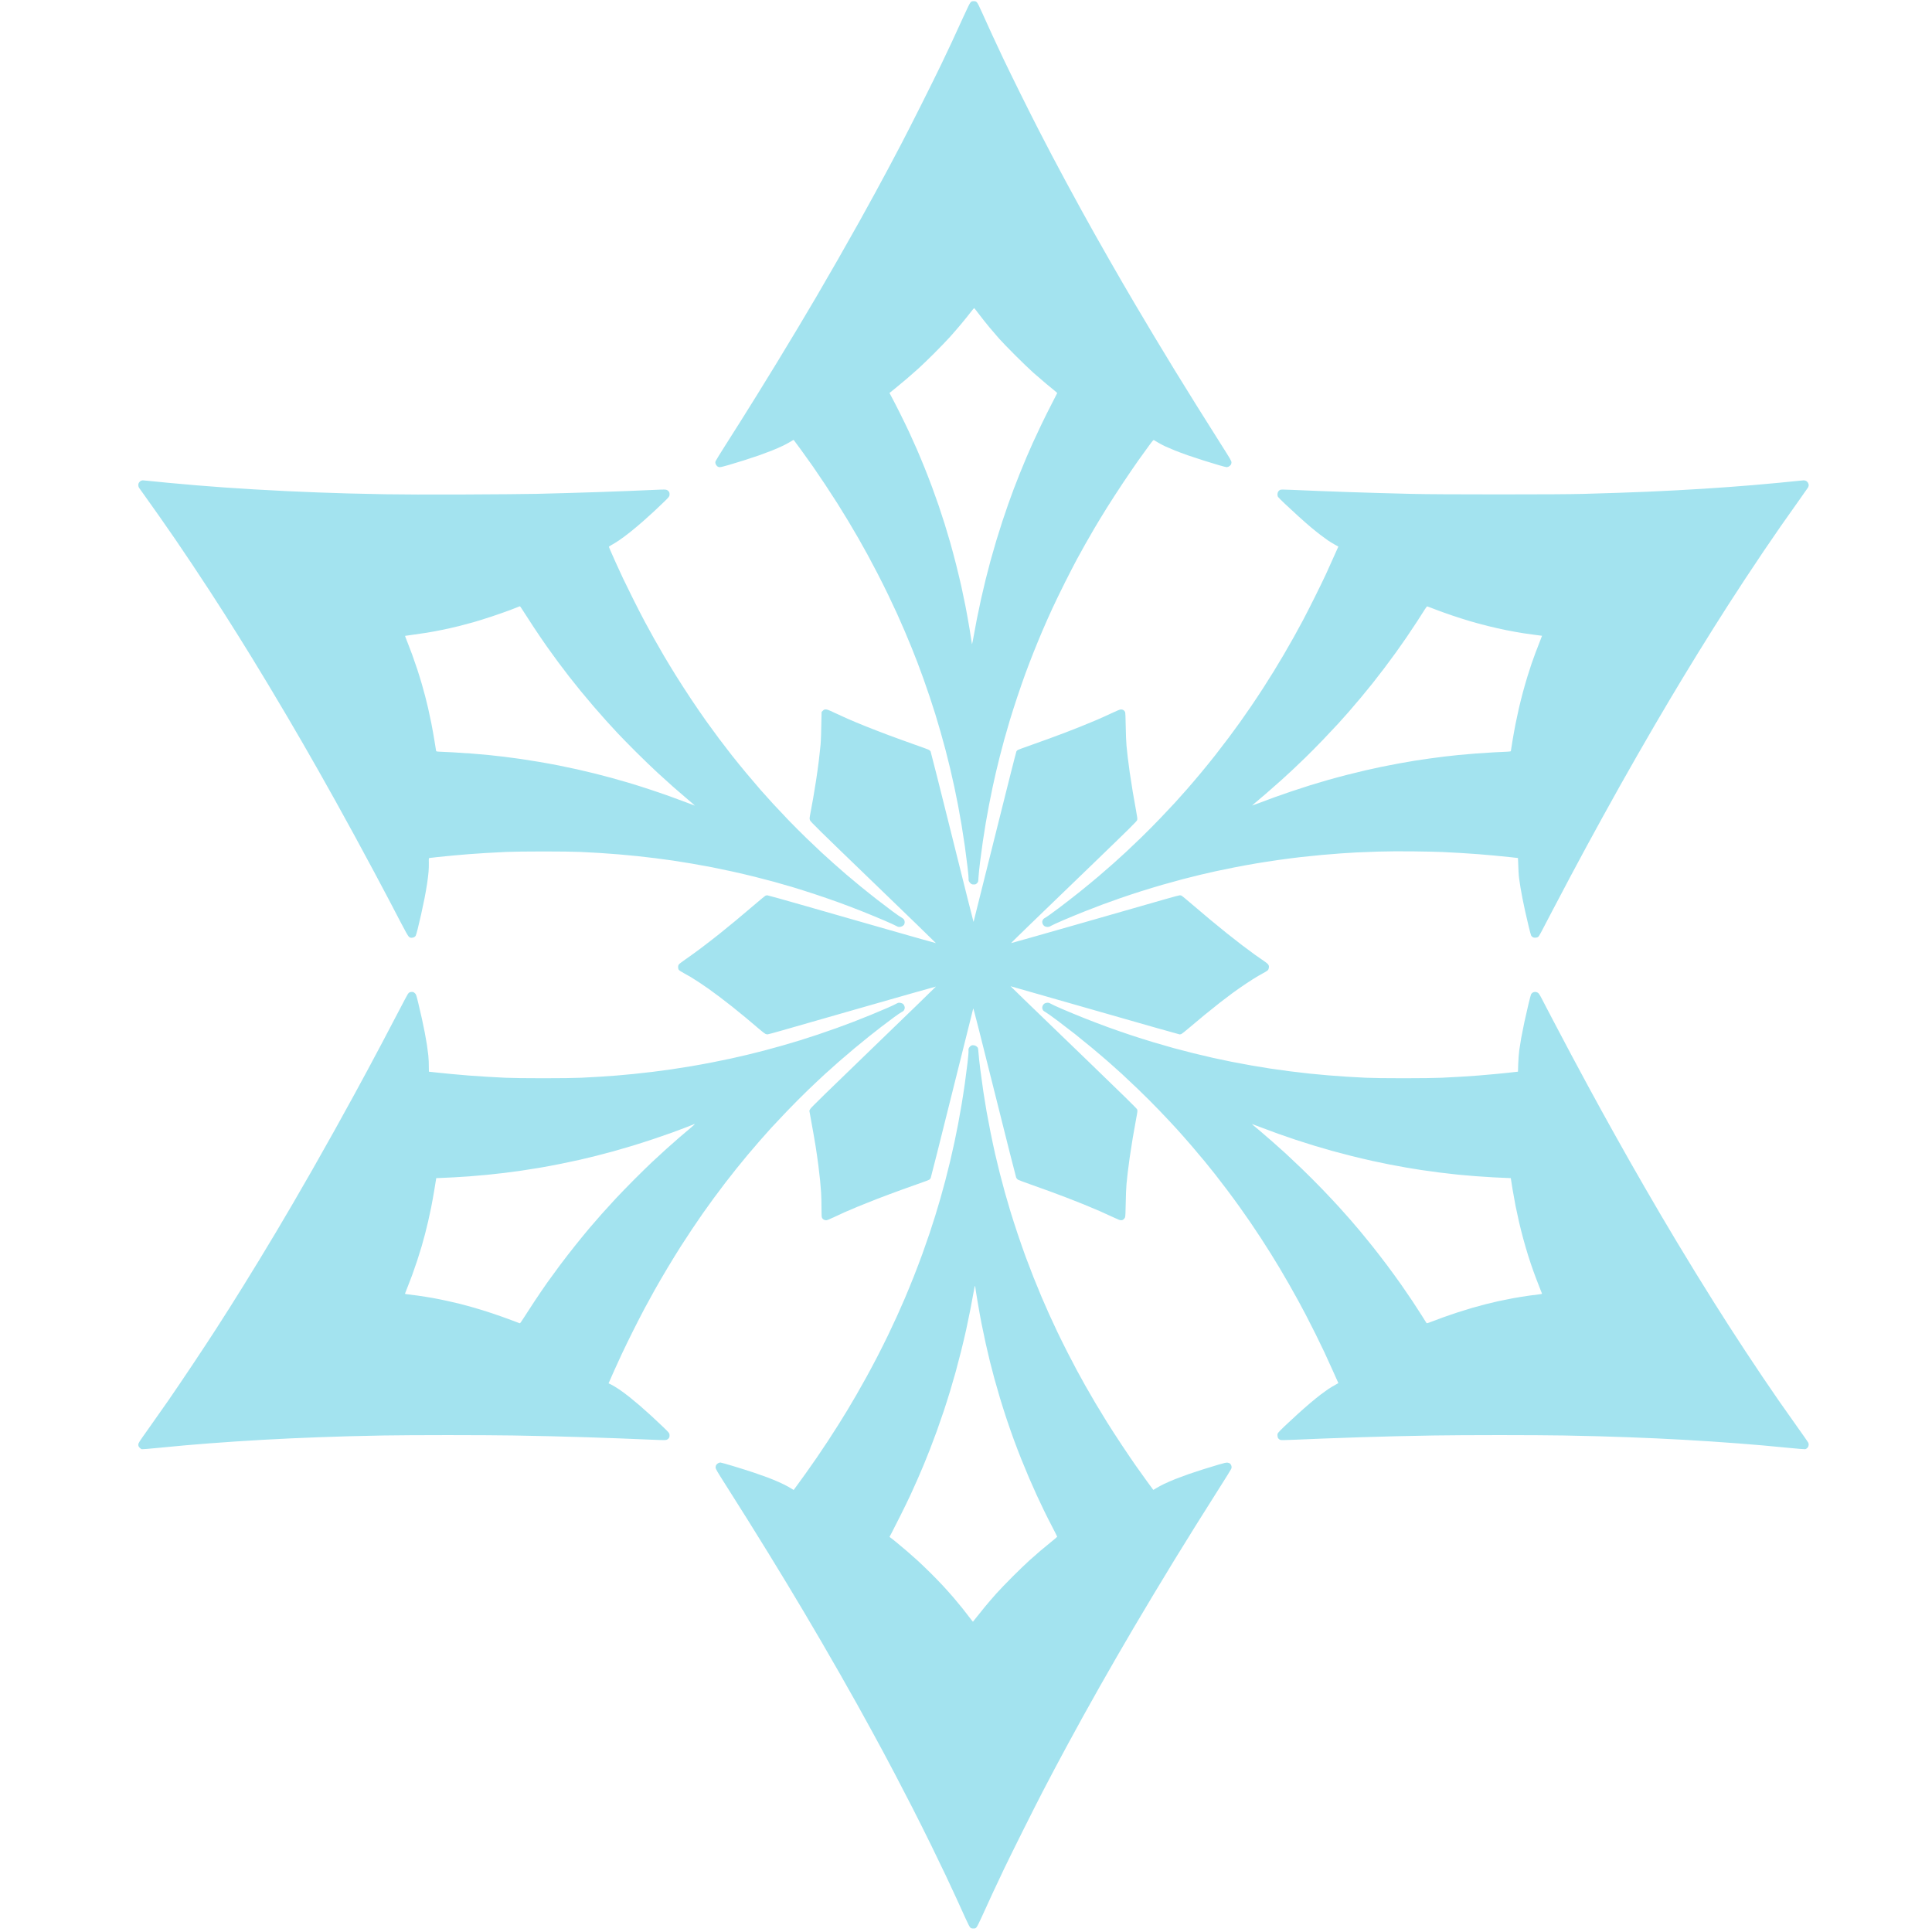 <svg xmlns="http://www.w3.org/2000/svg" viewBox="0 0 5000 5000" width="80" height="80">
	<style>
		
		.cryo { fill: #a3e3ef } 
	</style>
	<path id="Path 0" fill-rule="evenodd" class="cryo" d="M2520.02 3C2524.07 3 2525.55 3.51 2527.94 5.75C2529.95 7.62 2534.22 16 2541.32 32C2547.06 44.93 2558.5 70.13 2566.75 88C2575 105.88 2588.15 134 2595.97 150.5C2603.8 167 2623.57 207.5 2639.9 240.5C2656.24 273.5 2678.31 317.38 2688.95 338C2699.58 358.63 2715.04 388.32 2723.29 404C2731.55 419.68 2747.75 450.05 2759.3 471.5C2770.84 492.95 2788.61 525.58 2798.78 544C2808.95 562.42 2824.47 590.33 2833.26 606C2842.06 621.67 2859.16 651.83 2871.27 673C2883.37 694.17 2898.91 721.17 2905.79 733C2912.67 744.83 2927.29 769.8 2938.29 788.5C2949.29 807.2 2970.98 843.65 2986.49 869.5C3002.01 895.35 3025.86 934.73 3039.5 957C3053.15 979.27 3079.48 1021.8 3098.02 1051.5C3116.57 1081.2 3144.18 1125.08 3159.39 1149C3183.62 1187.14 3187.03 1192.99 3187.05 1196.5C3187.06 1198.98 3186.3 1201.55 3185.03 1203.25C3183.92 1204.76 3181.65 1206.67 3180 1207.5C3178.35 1208.33 3175.88 1209 3174.5 1209C3173.13 1209 3164.24 1206.73 3154.75 1203.94C3145.26 1201.16 3127.38 1195.71 3115 1191.83C3102.63 1187.94 3084.18 1181.85 3074 1178.29C3063.82 1174.73 3048.75 1169.09 3040.5 1165.77C3032.25 1162.45 3021.22 1157.74 3016 1155.31C3010.78 1152.88 3002.68 1148.65 2998 1145.92C2993.32 1143.18 2988.49 1140.28 2987.25 1139.47C2985.05 1138.04 2984.73 1138.37 2973.67 1153.25C2967.43 1161.64 2955.01 1178.85 2946.06 1191.5C2937.11 1204.15 2919.14 1230.47 2906.12 1250C2893.1 1269.53 2874.31 1298.55 2864.36 1314.5C2854.42 1330.45 2840.32 1353.63 2833.04 1366C2825.75 1378.38 2814.72 1397.5 2808.54 1408.5C2802.35 1419.5 2792.64 1437.05 2786.97 1447.5C2781.3 1457.95 2767.6 1484.5 2756.54 1506.5C2745.47 1528.5 2730.41 1559.55 2723.08 1575.5C2715.74 1591.45 2704.44 1616.88 2697.97 1632C2691.49 1647.13 2681.02 1672.55 2674.69 1688.5C2668.36 1704.45 2659.05 1728.75 2654 1742.5C2648.94 1756.25 2639.47 1783.47 2632.95 1803C2626.42 1822.53 2617.51 1850.42 2613.14 1865C2608.78 1879.58 2602.42 1901.63 2599.02 1914C2595.63 1926.38 2590.22 1946.85 2587.01 1959.5C2583.8 1972.15 2579.3 1990.6 2577.03 2000.5C2574.75 2010.4 2570.91 2027.72 2568.5 2039C2566.09 2050.28 2562.07 2070.19 2559.56 2083.25C2557.05 2096.31 2553.22 2117.46 2551.05 2130.25C2548.87 2143.04 2545.48 2164.53 2543.51 2178C2541.54 2191.47 2538.36 2215.1 2536.44 2230.5C2534.52 2245.9 2532.66 2263.9 2532.31 2270.5C2531.69 2282.34 2531.64 2282.54 2528.44 2285.75C2525.63 2288.57 2524.52 2289 2520.1 2289C2515.74 2289 2514.48 2288.53 2511.43 2285.75C2509.47 2283.96 2507.5 2281.15 2507.05 2279.5C2506.6 2277.85 2506.45 2275.38 2506.7 2274C2506.96 2272.63 2505.76 2259.35 2504.04 2244.5C2502.31 2229.65 2499.12 2204.9 2496.93 2189.5C2494.74 2174.1 2490.94 2149.46 2488.48 2134.75C2486.01 2120.04 2481.95 2097.31 2479.45 2084.25C2476.96 2071.19 2472.65 2049.93 2469.88 2037C2467.12 2024.08 2462.19 2002.25 2458.92 1988.5C2455.66 1974.75 2450.26 1953.15 2446.92 1940.5C2443.58 1927.85 2437.7 1906.47 2433.84 1893C2429.99 1879.53 2423.97 1859.28 2420.48 1848C2416.98 1836.72 2410.45 1816.47 2405.95 1803C2401.46 1789.53 2394.06 1768.15 2389.5 1755.5C2384.95 1742.85 2378.2 1724.63 2374.52 1715C2370.83 1705.38 2364.2 1688.5 2359.78 1677.5C2355.35 1666.5 2347.12 1646.7 2341.49 1633.5C2335.85 1620.3 2326.74 1599.6 2321.24 1587.5C2315.75 1575.4 2305.49 1553.58 2298.44 1539C2291.4 1524.42 2279.13 1499.9 2271.18 1484.5C2263.23 1469.1 2251.56 1447.05 2245.24 1435.5C2238.92 1423.95 2228.35 1405.05 2221.75 1393.5C2215.15 1381.95 2203.12 1361.47 2195.02 1348C2186.91 1334.53 2174.31 1314.05 2167 1302.5C2159.7 1290.95 2145.51 1269.13 2135.48 1254C2125.45 1238.88 2111.27 1217.95 2103.98 1207.5C2096.68 1197.05 2082.56 1177.3 2072.61 1163.62C2062.65 1149.94 2054.28 1138.61 2054 1138.45C2053.72 1138.28 2050.35 1140.17 2046.5 1142.64C2042.65 1145.11 2033.65 1149.98 2026.5 1153.46C2019.35 1156.94 2006.08 1162.72 1997 1166.3C1987.92 1169.89 1972.85 1175.5 1963.5 1178.78C1954.15 1182.06 1937.05 1187.7 1925.5 1191.32C1913.95 1194.94 1896.06 1200.4 1885.75 1203.45C1875.44 1206.5 1865.2 1209 1863 1209C1860.2 1209 1858.1 1208.25 1856 1206.5C1854.35 1205.13 1852.51 1202.31 1851.9 1200.25C1851.04 1197.31 1851.11 1195.74 1852.22 1193C1853 1191.08 1864.23 1172.85 1877.18 1152.5C1890.13 1132.15 1908.5 1103.13 1918.01 1088C1927.53 1072.88 1945.65 1043.85 1958.3 1023.5C1970.94 1003.15 1994.2 965.35 2009.98 939.5C2025.76 913.65 2050.38 872.92 2064.68 849C2078.98 825.08 2100.73 788.4 2113 767.5C2125.27 746.6 2150.25 703.4 2168.5 671.5C2186.76 639.6 2211.83 595.27 2224.21 573C2236.6 550.73 2254.82 517.65 2264.71 499.5C2274.59 481.35 2290.12 452.55 2299.21 435.5C2308.3 418.45 2323.52 389.65 2333.04 371.5C2342.55 353.35 2365.93 307.45 2384.99 269.5C2404.04 231.55 2426.54 186.1 2434.98 168.5C2443.41 150.9 2455.7 125.03 2462.27 111C2468.85 96.97 2482.08 68.18 2491.67 47C2504.07 19.62 2509.97 7.71 2512.07 5.75C2514.48 3.51 2515.97 3 2520.02 3ZM2487.94 838C2479.9 847.63 2466.86 862.7 2458.96 871.5C2451.06 880.3 2432.65 899.43 2418.05 914.01C2403.45 928.59 2384.97 946.41 2377 953.6C2369.03 960.79 2355.53 972.66 2347 979.96C2338.47 987.27 2324.86 998.59 2316.75 1005.12L2302 1017C2310.58 1032.89 2319.64 1050.55 2327.66 1066.5C2335.69 1082.45 2346.96 1105.63 2352.72 1118C2358.48 1130.38 2367.59 1150.63 2372.97 1163C2378.35 1175.38 2387.36 1196.97 2392.99 1211C2398.63 1225.03 2407.41 1247.75 2412.51 1261.5C2417.61 1275.25 2425.24 1296.63 2429.45 1309C2433.67 1321.38 2440.5 1342.3 2444.63 1355.5C2448.76 1368.7 2455.3 1390.53 2459.15 1404C2463 1417.47 2469.9 1443.35 2474.5 1461.5C2479.09 1479.65 2485.33 1505.75 2488.36 1519.5C2491.39 1533.25 2496.13 1555.97 2498.88 1570C2501.63 1584.03 2506.39 1610.58 2509.45 1629C2512.51 1647.42 2515.04 1663.63 2515.07 1665C2515.13 1667.3 2515.21 1667.34 2516.01 1665.5C2516.5 1664.4 2518.29 1655.4 2520 1645.5C2521.71 1635.6 2525.36 1616.03 2528.12 1602C2530.88 1587.97 2535.84 1564.35 2539.16 1549.5C2542.47 1534.65 2547.81 1511.92 2551.02 1499C2554.23 1486.08 2559.85 1464.47 2563.51 1451C2567.17 1437.53 2573.75 1414.58 2578.14 1400C2582.52 1385.42 2589.75 1362.47 2594.19 1349C2598.63 1335.53 2605.53 1315.28 2609.53 1304C2613.54 1292.72 2619.59 1276.08 2622.99 1267C2626.38 1257.92 2633.58 1239.47 2638.98 1226C2644.38 1212.53 2652.26 1193.4 2656.49 1183.5C2660.72 1173.6 2668.03 1156.95 2672.74 1146.5C2677.44 1136.05 2687.54 1114.45 2695.18 1098.5C2702.81 1082.55 2715.12 1057.91 2722.53 1043.75C2729.94 1029.59 2736.02 1017.66 2736.04 1017.25C2736.06 1016.84 2733.25 1014.25 2729.8 1011.5C2726.34 1008.75 2716.32 1000.49 2707.51 993.15C2698.7 985.81 2684.07 973.24 2675 965.21C2665.93 957.18 2644.74 936.87 2627.93 920.06C2611.11 903.25 2592.16 883.65 2585.82 876.5C2579.48 869.35 2568.1 856.08 2560.53 847C2552.96 837.92 2541.16 823.08 2534.31 814C2527.45 804.92 2521.54 797.39 2521.16 797.26C2520.78 797.12 2516.44 802.3 2511.51 808.76C2506.59 815.22 2495.98 828.38 2487.94 838ZM369.5 1243.07C370.6 1243.04 377.35 1243.67 384.5 1244.47C391.65 1245.26 414.15 1247.5 434.5 1249.43C454.85 1251.37 487.93 1254.31 508 1255.97C528.08 1257.62 560.25 1260.09 579.5 1261.46C598.75 1262.83 633.63 1265.08 657 1266.47C680.38 1267.86 718.17 1269.89 741 1270.98C763.83 1272.07 800.95 1273.64 823.5 1274.47C846.05 1275.3 880.02 1276.42 899 1276.97C917.98 1277.51 961.85 1278.48 996.5 1279.11C1037.04 1279.84 1110.83 1280.05 1203.5 1279.68C1282.7 1279.37 1365.95 1278.65 1388.5 1278.08C1411.05 1277.51 1446.6 1276.57 1467.5 1276C1488.4 1275.42 1525.3 1274.28 1549.5 1273.46C1573.7 1272.64 1609.47 1271.32 1629 1270.52C1648.53 1269.72 1677.61 1268.49 1693.63 1267.78C1720.87 1266.58 1722.99 1266.61 1726.38 1268.25C1728.43 1269.24 1730.7 1271.41 1731.63 1273.25C1732.73 1275.47 1733.08 1277.93 1732.72 1281C1732.21 1285.23 1731.37 1286.29 1718.84 1298.5C1711.5 1305.66 1699.42 1317.13 1691.99 1324C1684.55 1330.88 1671.5 1342.63 1662.99 1350.12C1654.47 1357.61 1640.08 1369.68 1631 1376.94C1621.92 1384.21 1608.88 1393.9 1602 1398.49C1595.13 1403.08 1586.35 1408.49 1582.5 1410.52C1578.65 1412.55 1575.65 1414.73 1575.82 1415.36C1576 1415.99 1578.19 1421.22 1580.69 1427C1583.19 1432.78 1589.4 1446.72 1594.5 1458C1599.6 1469.28 1607.69 1486.83 1612.48 1497C1617.27 1507.17 1629.18 1531.47 1638.96 1551C1648.73 1570.53 1662.02 1596.4 1668.5 1608.5C1674.98 1620.6 1685.69 1640.17 1692.31 1652C1698.92 1663.83 1710.4 1683.85 1717.82 1696.5C1725.24 1709.15 1739.43 1732.55 1749.35 1748.5C1759.28 1764.45 1777.16 1792.13 1789.08 1810C1801.01 1827.88 1818.31 1853.08 1827.53 1866C1836.76 1878.92 1851.54 1899.17 1860.39 1911C1869.24 1922.83 1884.08 1942.17 1893.38 1954C1902.68 1965.83 1920.06 1987.2 1931.99 2001.5C1943.92 2015.8 1960.39 2035.14 1968.59 2044.47C1976.79 2053.81 1991.15 2069.78 2000.5 2079.97C2009.85 2090.15 2027.66 2109.06 2040.09 2121.99C2052.51 2134.92 2073.66 2156.12 2087.09 2169.09C2100.51 2182.07 2118.03 2198.72 2126.02 2206.09C2134 2213.47 2148.4 2226.5 2158.02 2235.05C2167.63 2243.6 2181.8 2256.01 2189.5 2262.63C2197.2 2269.25 2213.63 2282.97 2226 2293.11C2238.38 2303.25 2258.4 2319.23 2270.5 2328.62C2282.6 2338.01 2300.49 2351.61 2310.25 2358.84C2320.01 2366.08 2330.14 2373.06 2332.75 2374.36C2335.36 2375.66 2338.37 2378.03 2339.42 2379.61C2340.52 2381.26 2341.35 2384.22 2341.35 2386.5C2341.35 2388.7 2340.64 2391.63 2339.77 2393C2338.91 2394.38 2336.58 2396.29 2334.6 2397.25C2332.62 2398.21 2329.31 2399 2327.25 2399C2324.93 2399.01 2322.17 2398.1 2320 2396.61C2318.07 2395.29 2303.68 2388.71 2288 2381.98C2272.32 2375.25 2245.55 2364.22 2228.5 2357.46C2211.45 2350.7 2184.45 2340.46 2168.5 2334.7C2152.55 2328.94 2125.1 2319.48 2107.5 2313.68C2089.9 2307.88 2064.25 2299.77 2050.5 2295.66C2036.75 2291.56 2015.6 2285.48 2003.5 2282.16C1991.4 2278.84 1968.9 2272.98 1953.5 2269.13C1938.1 2265.28 1912.22 2259.2 1896 2255.62C1879.78 2252.04 1855.92 2247.04 1843 2244.52C1830.08 2241.99 1806.45 2237.71 1790.5 2235C1774.55 2232.28 1752.28 2228.72 1741 2227.07C1729.72 2225.43 1709.7 2222.72 1696.5 2221.06C1683.3 2219.4 1661.92 2216.93 1649 2215.57C1636.08 2214.2 1614.47 2212.17 1601 2211.06C1587.53 2209.94 1565.92 2208.36 1553 2207.54C1540.08 2206.73 1517.35 2205.5 1502.5 2204.8C1486.47 2204.05 1447.27 2203.54 1406 2203.54C1365.59 2203.55 1325.2 2204.07 1309.5 2204.8C1294.65 2205.49 1271.25 2206.73 1257.5 2207.56C1243.75 2208.39 1223.95 2209.74 1213.5 2210.55C1203.05 2211.37 1184.83 2212.93 1173 2214.02C1161.17 2215.11 1142.95 2216.92 1132.5 2218.03C1122.05 2219.15 1112.6 2220.25 1111.5 2220.48C1109.61 2220.88 1109.52 2221.58 1109.83 2232.7C1110.02 2239.19 1109.66 2250.13 1109.03 2257C1108.41 2263.88 1106.76 2277.15 1105.38 2286.5C1103.99 2295.85 1101.06 2312.72 1098.85 2324C1096.65 2335.28 1092.6 2354.4 1089.87 2366.5C1087.13 2378.6 1083.12 2395.59 1080.95 2404.25C1078.78 2412.91 1076.44 2420.88 1075.75 2421.95C1075.06 2423.03 1073.26 2424.61 1071.75 2425.45C1070.24 2426.3 1067.2 2427 1065 2427C1061.83 2427 1060.31 2426.32 1057.7 2423.75C1055.64 2421.73 1048.22 2408.59 1038.06 2389C1029.08 2371.68 1014.97 2344.68 1006.71 2329C998.46 2313.32 981.14 2280.7 968.23 2256.5C955.32 2232.3 932.37 2189.78 917.23 2162C902.09 2134.22 879.81 2093.72 867.71 2072C855.62 2050.28 836.03 2015.4 824.19 1994.5C812.34 1973.6 794.47 1942.33 784.46 1925C774.46 1907.67 756.24 1876.4 743.97 1855.5C731.71 1834.6 709.9 1797.92 695.52 1774C681.13 1750.08 661.48 1717.67 651.84 1702C642.21 1686.33 626.44 1660.9 616.81 1645.5C607.18 1630.1 591.28 1604.9 581.48 1589.5C571.68 1574.1 554.44 1547.33 543.17 1530C531.9 1512.67 511.43 1481.63 497.67 1461C483.92 1440.38 464.34 1411.35 454.17 1396.5C444 1381.65 425.09 1354.42 412.16 1336C399.22 1317.58 382.78 1294.4 375.63 1284.5C368.47 1274.6 361.56 1264.92 360.28 1263C358.72 1260.67 357.95 1258.08 357.97 1255.25C357.99 1252.23 358.73 1250.11 360.52 1247.91C361.9 1246.2 364.04 1244.43 365.27 1243.97C366.5 1243.51 368.4 1243.1 369.5 1243.07ZM1321 1578.51C1309.72 1582.76 1287.9 1590.43 1272.5 1595.54C1257.1 1600.65 1235.72 1607.32 1225 1610.37C1214.28 1613.41 1197.17 1617.96 1187 1620.48C1176.83 1623 1159.05 1627.04 1147.5 1629.47C1135.95 1631.9 1116.83 1635.47 1105 1637.4C1093.17 1639.33 1075.63 1641.89 1066 1643.1C1056.38 1644.31 1048.39 1645.45 1048.25 1645.65C1048.11 1645.84 1050.76 1652.86 1054.12 1661.25C1057.49 1669.64 1063.06 1684.15 1066.49 1693.5C1069.93 1702.85 1075.92 1720.17 1079.81 1732C1083.69 1743.83 1089.11 1761.38 1091.86 1771C1094.6 1780.63 1098.44 1794.58 1100.39 1802C1102.34 1809.42 1105.71 1823.15 1107.89 1832.5C1110.07 1841.85 1113.87 1859.63 1116.34 1872C1118.8 1884.38 1122.46 1904.85 1124.47 1917.5C1126.48 1930.15 1128.32 1941.51 1128.56 1942.75C1128.98 1944.89 1129.56 1945.02 1140.25 1945.49C1146.44 1945.76 1160.95 1946.46 1172.5 1947.04C1184.05 1947.62 1205.2 1948.99 1219.5 1950.08C1233.8 1951.18 1254.28 1952.96 1265 1954.05C1275.72 1955.13 1293.95 1957.17 1305.5 1958.58C1317.05 1959.98 1335.72 1962.47 1347 1964.1C1358.28 1965.74 1379.65 1969.12 1394.5 1971.62C1409.35 1974.12 1432.75 1978.39 1446.5 1981.12C1460.25 1983.85 1481.63 1988.36 1494 1991.14C1506.38 1993.92 1526.4 1998.65 1538.5 2001.65C1550.6 2004.65 1570.17 2009.76 1582 2013C1593.83 2016.24 1613.63 2021.89 1626 2025.54C1638.38 2029.19 1662.22 2036.69 1679 2042.21C1695.78 2047.72 1720.08 2056.04 1733 2060.68C1745.92 2065.32 1765.84 2072.69 1777.25 2077.06C1788.66 2081.43 1798.22 2085 1798.5 2085C1798.78 2085 1790.34 2077.69 1779.75 2068.76C1769.16 2059.83 1752.4 2045.37 1742.5 2036.63C1732.6 2027.89 1713.94 2011.01 1701.02 1999.12C1688.11 1987.23 1663.33 1963.33 1645.95 1946C1628.58 1928.67 1607.42 1907.07 1598.93 1897.99C1590.44 1888.92 1576.79 1874.07 1568.59 1864.99C1560.39 1855.92 1545.54 1839.02 1535.59 1827.44C1525.64 1815.85 1510.73 1798.08 1502.45 1787.94C1494.17 1777.8 1481.07 1761.4 1473.34 1751.5C1465.62 1741.6 1452.78 1724.72 1444.81 1714C1436.85 1703.28 1423.65 1685.05 1415.47 1673.5C1407.3 1661.95 1391.55 1638.78 1380.47 1622C1369.4 1605.22 1357.22 1586.44 1353.42 1580.26C1349.61 1574.08 1346.05 1569.03 1345.5 1569.04C1344.95 1569.05 1343.83 1569.45 1343 1569.92C1342.17 1570.39 1332.28 1574.26 1321 1578.51ZM4667.75 1243.13C4669.54 1243.06 4672.35 1243.67 4674 1244.5C4675.65 1245.33 4677.9 1247.46 4679 1249.25C4680.09 1251.04 4680.98 1253.85 4680.95 1255.5C4680.93 1257.15 4680.15 1259.88 4679.21 1261.57C4678.27 1263.25 4666.89 1279.45 4653.93 1297.57C4640.96 1315.68 4621.12 1343.78 4609.84 1360C4598.56 1376.22 4578.5 1405.47 4565.26 1425C4552.02 1444.53 4529.53 1478.28 4515.27 1500C4501.02 1521.72 4481.7 1551.42 4472.34 1566C4462.99 1580.58 4446.12 1607.13 4434.85 1625C4423.58 1642.88 4404.67 1673.25 4392.83 1692.5C4380.99 1711.75 4364.1 1739.42 4355.29 1754C4346.49 1768.58 4331.51 1793.55 4322 1809.5C4312.5 1825.45 4294.72 1855.6 4282.51 1876.5C4270.29 1897.4 4249.49 1933.4 4236.28 1956.5C4223.08 1979.6 4203.04 2014.92 4191.76 2035C4180.48 2055.07 4160.24 2091.53 4146.78 2116C4133.32 2140.47 4114.86 2174.22 4105.77 2191C4096.68 2207.78 4078.68 2241.3 4065.77 2265.5C4052.86 2289.7 4031.37 2330.43 4018.02 2356C4004.66 2381.57 3991.36 2407 3988.46 2412.5C3985.55 2418 3982.35 2423.3 3981.34 2424.29C3980.33 2425.27 3977.47 2426.34 3975 2426.66C3971.85 2427.07 3969.52 2426.76 3967.25 2425.63C3965.46 2424.73 3963.38 2422.76 3962.63 2421.25C3961.87 2419.74 3958.97 2409.05 3956.18 2397.5C3953.39 2385.95 3949.31 2368.4 3947.12 2358.5C3944.93 2348.6 3941.78 2333.53 3940.13 2325C3938.47 2316.47 3936.2 2304.1 3935.1 2297.5C3933.99 2290.9 3932.33 2279.88 3931.4 2273C3930.48 2266.13 3929.45 2251.51 3928.5 2220.52L3909 2218.37C3898.28 2217.18 3879.15 2215.26 3866.5 2214.1C3853.85 2212.94 3835.18 2211.34 3825 2210.54C3814.82 2209.74 3795.03 2208.4 3781 2207.56C3766.97 2206.71 3745.15 2205.55 3732.5 2204.98C3719.85 2204.41 3686.1 2203.67 3657.5 2203.34C3625.69 2202.97 3590.94 2203.18 3568 2203.89C3547.38 2204.53 3522.18 2205.49 3512 2206.03C3501.82 2206.57 3483.38 2207.7 3471 2208.54C3458.63 2209.38 3436.13 2211.19 3421 2212.57C3405.88 2213.94 3381.57 2216.42 3367 2218.07C3352.43 2219.73 3326.32 2223.1 3309 2225.56C3291.68 2228.02 3265.35 2232.08 3250.5 2234.59C3235.65 2237.09 3210.9 2241.61 3195.5 2244.64C3180.1 2247.66 3158.5 2252.1 3147.5 2254.5C3136.5 2256.9 3117.82 2261.17 3106 2264C3094.18 2266.83 3074.15 2271.85 3061.5 2275.15C3048.85 2278.45 3025.45 2284.9 3009.5 2289.49C2993.55 2294.07 2967.68 2301.9 2952 2306.87C2936.32 2311.84 2912.03 2319.92 2898 2324.83C2883.97 2329.74 2863.72 2337.01 2853 2340.99C2842.28 2344.98 2821.8 2352.86 2807.5 2358.52C2793.2 2364.17 2768.68 2374.28 2753 2380.98C2737.32 2387.68 2722.47 2394.47 2720 2396.06C2716.76 2398.14 2714.24 2398.96 2711 2398.97C2708.23 2398.99 2705.25 2398.23 2703.25 2397C2701.46 2395.9 2699.28 2393.31 2698.4 2391.25C2697.43 2388.95 2697.05 2386.34 2697.44 2384.5C2697.79 2382.85 2698.73 2380.49 2699.54 2379.25C2700.34 2378.01 2703.25 2375.88 2706 2374.5C2708.75 2373.13 2723.71 2362.45 2739.25 2350.78C2754.79 2339.11 2779.65 2319.82 2794.5 2307.91C2809.35 2296 2831.18 2278.02 2843 2267.95C2854.82 2257.88 2872.36 2242.63 2881.97 2234.07C2891.58 2225.51 2905.98 2212.43 2913.96 2205C2921.94 2197.57 2939.28 2181.09 2952.49 2168.36C2965.69 2155.63 2988.25 2132.91 3002.61 2117.86C3016.97 2102.81 3034.3 2084.41 3041.11 2076.97C3047.93 2069.53 3061.39 2054.46 3071.04 2043.47C3080.68 2032.49 3097.38 2012.92 3108.13 2000C3118.89 1987.08 3135.49 1966.6 3145.01 1954.5C3154.53 1942.4 3170.06 1922.15 3179.51 1909.5C3188.96 1896.85 3202.31 1878.63 3209.19 1869C3216.06 1859.38 3228.9 1840.92 3237.73 1828C3246.55 1815.08 3260.72 1793.7 3269.22 1780.5C3277.71 1767.3 3290.06 1747.72 3296.66 1737C3303.26 1726.28 3314.74 1707.15 3322.16 1694.5C3329.59 1681.85 3341.31 1661.38 3348.21 1649C3355.12 1636.63 3365.8 1617.05 3371.96 1605.5C3378.11 1593.95 3392 1566.72 3402.83 1545C3413.65 1523.28 3426.77 1496.28 3431.98 1485C3437.19 1473.72 3446.45 1453.25 3463.68 1414.5L3454.58 1409.5C3449.58 1406.75 3441.89 1402.06 3437.49 1399.08C3433.1 1396.1 3424.32 1389.73 3418 1384.93C3411.68 1380.12 3400.66 1371.31 3393.53 1365.34C3386.39 1359.38 3371.54 1346.34 3360.53 1336.36C3349.51 1326.38 3333.3 1311.38 3324.5 1303.04C3315.7 1294.69 3307.95 1286.88 3307.29 1285.68C3306.62 1284.48 3306.06 1281.7 3306.04 1279.5C3306.02 1277.3 3306.83 1274.15 3307.84 1272.5C3308.85 1270.85 3310.94 1268.83 3312.48 1268C3314.95 1266.68 3318.82 1266.65 3344.89 1267.79C3361.18 1268.5 3390.25 1269.73 3409.5 1270.51C3428.75 1271.3 3464.97 1272.63 3490 1273.47C3515.03 1274.31 3551.03 1275.44 3570 1275.98C3588.97 1276.52 3627.68 1277.53 3656 1278.23C3689.22 1279.05 3768.21 1279.5 3878.5 1279.5C3992.24 1279.5 4065.07 1279.07 4096 1278.22C4121.57 1277.52 4162.52 1276.28 4187 1275.46C4211.48 1274.64 4247.02 1273.29 4266 1272.46C4284.98 1271.63 4317.15 1270.06 4337.5 1268.98C4357.85 1267.89 4389.13 1266.08 4407 1264.97C4424.88 1263.85 4454.57 1261.82 4473 1260.46C4491.43 1259.1 4520.23 1256.85 4537 1255.46C4553.77 1254.07 4583.93 1251.35 4604 1249.42C4624.07 1247.49 4645.9 1245.32 4652.5 1244.58C4659.1 1243.85 4665.96 1243.19 4667.75 1243.13ZM3667.68 1608C3660.02 1619.83 3647.43 1638.72 3639.69 1650C3631.95 1661.28 3619.78 1678.6 3612.66 1688.5C3605.53 1698.4 3592.04 1716.63 3582.68 1729C3573.32 1741.38 3559.56 1759.15 3552.11 1768.5C3544.65 1777.85 3530.84 1794.72 3521.43 1806C3512.01 1817.28 3497.79 1833.92 3489.82 1843C3481.85 1852.08 3469.79 1865.58 3463.02 1873C3456.25 1880.42 3438.88 1898.88 3424.42 1914C3409.96 1929.13 3388.77 1950.53 3377.32 1961.57C3365.87 1972.61 3351.55 1986.3 3345.5 1991.99C3339.45 1997.69 3325.72 2010.26 3315 2019.95C3304.28 2029.63 3286.05 2045.64 3274.5 2055.53C3262.95 2065.42 3250.49 2075.98 3246.82 2079C3243.14 2082.03 3240.22 2084.63 3240.32 2084.78C3240.42 2084.93 3249.28 2081.72 3260 2077.64C3270.72 2073.56 3287.82 2067.18 3298 2063.47C3308.18 2059.76 3328.43 2052.71 3343 2047.8C3357.57 2042.89 3379.4 2035.79 3391.5 2032.03C3403.6 2028.27 3424.07 2022.18 3437 2018.5C3449.93 2014.82 3472.65 2008.72 3487.5 2004.94C3502.35 2001.16 3523.28 1996.05 3534 1993.59C3544.72 1991.12 3563.18 1987.08 3575 1984.6C3586.82 1982.12 3607.75 1978.06 3621.5 1975.58C3635.25 1973.1 3653.47 1969.96 3662 1968.59C3670.53 1967.23 3687.18 1964.76 3699 1963.1C3710.82 1961.44 3728.15 1959.17 3737.5 1958.04C3746.85 1956.92 3763.28 1955.12 3774 1954.03C3784.72 1952.95 3805.2 1951.17 3819.5 1950.07C3833.8 1948.96 3854.95 1947.6 3866.5 1947.02C3878.05 1946.45 3892.56 1945.76 3898.75 1945.49C3904.94 1945.22 3910 1944.66 3909.99 1944.25C3909.99 1943.84 3911.79 1932.47 3914 1919C3916.21 1905.53 3919.85 1885.28 3922.09 1874C3924.32 1862.72 3928.17 1844.72 3930.63 1834C3933.09 1823.28 3937.75 1804.6 3940.99 1792.5C3944.22 1780.4 3949.8 1761.05 3953.38 1749.5C3956.96 1737.95 3961.76 1723.1 3964.04 1716.5C3966.32 1709.9 3970.79 1697.53 3973.97 1689C3977.15 1680.47 3982.29 1667.2 3985.39 1659.5C3988.49 1651.8 3990.91 1645.45 3990.76 1645.38C3990.62 1645.32 3984.2 1644.5 3976.5 1643.57C3968.8 1642.64 3953.72 1640.53 3943 1638.88C3932.28 1637.23 3912.47 1633.68 3899 1630.99C3885.53 1628.3 3863.47 1623.34 3850 1619.96C3836.53 1616.58 3815.82 1610.95 3804 1607.45C3792.18 1603.96 3771.25 1597.29 3757.5 1592.64C3743.75 1587.99 3724.18 1580.94 3714 1576.99C3703.82 1573.04 3694.82 1569.6 3694 1569.36C3692.98 1569.07 3690.75 1571.75 3687.05 1577.71C3684.05 1582.55 3675.33 1596.17 3667.68 1608ZM2137.15 1835.98C2140.55 1835.96 2145.1 1837.68 2158 1843.86C2167.07 1848.21 2183.5 1855.7 2194.5 1860.51C2205.5 1865.31 2226.2 1873.94 2240.5 1879.69C2254.8 1885.43 2281.35 1895.69 2299.5 1902.49C2317.65 1909.28 2347.35 1920.06 2365.5 1926.43C2383.65 1932.81 2400.41 1938.92 2402.75 1940.01C2405.1 1941.11 2407.63 1943.23 2408.41 1944.75C2409.19 1946.26 2434.42 2046.28 2464.48 2167C2494.54 2287.72 2519.31 2386.28 2519.51 2386C2519.72 2385.72 2544.47 2286.72 2574.51 2166C2604.55 2045.28 2629.78 1945.49 2630.57 1944.25C2631.36 1943.01 2633.24 1941.36 2634.75 1940.58C2636.26 1939.8 2648.97 1935.12 2663 1930.18C2677.03 1925.25 2700.2 1916.92 2714.5 1911.69C2728.8 1906.45 2748.15 1899.25 2757.5 1895.68C2766.85 1892.12 2784.63 1885.14 2797 1880.19C2809.38 1875.24 2827.6 1867.72 2837.5 1863.48C2847.4 1859.24 2864.95 1851.32 2876.5 1845.88C2891.46 1838.83 2898.58 1835.99 2901.25 1836C2903.31 1836 2906.24 1836.83 2907.75 1837.85C2909.26 1838.87 2911.03 1841.01 2911.69 1842.6C2912.49 1844.56 2913.04 1856.73 2913.37 1880C2913.65 1899.76 2914.52 1921.12 2915.4 1930C2916.25 1938.53 2917.66 1951.8 2918.53 1959.5C2919.41 1967.2 2921.68 1984.53 2923.58 1998C2925.49 2011.47 2929.1 2034.65 2931.6 2049.5C2934.11 2064.35 2937.92 2085.95 2940.08 2097.5C2943.27 2114.62 2943.81 2119.19 2943 2122.25C2942.15 2125.45 2925.42 2142 2828.75 2235.29C2766.46 2295.39 2693.13 2366.16 2665.78 2392.54C2638.44 2418.92 2616.39 2440.62 2616.78 2440.76C2617.18 2440.91 2699.18 2417.65 2799 2389.09C2898.82 2360.52 2996.25 2332.61 3015.5 2327.06C3034.75 2321.51 3051.74 2316.98 3053.25 2316.99C3054.76 2316.99 3057.01 2317.53 3058.25 2318.18C3059.49 2318.83 3071.53 2328.83 3085 2340.39C3098.47 2351.95 3119.85 2370.01 3132.5 2380.53C3145.15 2391.04 3164.5 2406.84 3175.5 2415.64C3186.5 2424.44 3204.05 2438.17 3214.5 2446.16C3224.95 2454.15 3239.8 2465.18 3247.5 2470.67C3255.2 2476.16 3265.55 2483.35 3270.5 2486.65C3275.45 2489.95 3280.53 2493.97 3281.78 2495.58C3283.26 2497.47 3284.06 2499.82 3284.03 2502.25C3284.02 2504.31 3283.32 2507.35 3282.5 2509C3281.51 2510.99 3278.72 2513.23 3274.25 2515.64C3270.54 2517.64 3262.32 2522.23 3256 2525.85C3249.68 2529.47 3235.72 2538.3 3225 2545.47C3214.28 2552.64 3199.04 2563.23 3191.13 2569.01C3183.23 2574.78 3168.11 2586.25 3157.52 2594.5C3146.93 2602.75 3128.65 2617.41 3116.88 2627.09C3105.12 2636.76 3087.51 2651.49 3077.75 2659.84C3067.99 2668.18 3058.88 2675.45 3057.5 2676C3056.13 2676.55 3053.99 2677.01 3052.75 2677.01C3051.51 2677.02 2952.63 2648.93 2833 2614.59C2713.38 2580.25 2615.41 2552.23 2615.29 2552.33C2615.18 2552.42 2631.38 2568.25 2651.3 2587.5C2671.22 2606.75 2744.66 2677.64 2814.51 2745.03C2903.47 2830.87 2941.92 2868.6 2942.91 2871.03C2944.2 2874.22 2943.97 2876.29 2940.15 2896.5C2937.87 2908.6 2933.98 2930.43 2931.52 2945C2929.06 2959.57 2925.49 2982.53 2923.58 2996C2921.68 3009.47 2919.41 3026.8 2918.53 3034.5C2917.66 3042.2 2916.25 3055.47 2915.41 3064C2914.53 3072.76 2913.65 3094.28 2913.37 3113.5C2913.04 3136.35 2912.48 3148.45 2911.69 3150.41C2911.03 3152.01 2909.26 3154.37 2907.75 3155.66C2905.95 3157.19 2903.7 3158.01 2901.25 3158.03C2898.61 3158.05 2892.77 3155.8 2881.5 3150.44C2872.7 3146.26 2856.72 3138.99 2846 3134.3C2835.28 3129.6 2816.15 3121.58 2803.5 3116.46C2790.85 3111.35 2770.82 3103.48 2759 3098.97C2747.18 3094.45 2728.95 3087.62 2718.5 3083.77C2708.05 3079.93 2685.55 3071.85 2668.5 3065.82C2651.45 3059.79 2636.15 3054.05 2634.5 3053.05C2632.85 3052.05 2630.78 3049.72 2629.91 3047.87C2629.03 3046.01 2603.83 2946.26 2573.91 2826.2C2539.8 2689.33 2519.23 2608.57 2518.78 2609.7C2518.38 2610.69 2493.74 2709.26 2464.03 2828.75C2434.31 2948.24 2409.38 3047.24 2408.63 3048.75C2407.88 3050.26 2406.19 3052.2 2404.88 3053.07C2403.57 3053.93 2396.2 3056.79 2388.5 3059.42C2380.8 3062.05 2356.72 3070.65 2335 3078.52C2313.28 3086.4 2283.35 3097.57 2268.5 3103.34C2253.65 3109.12 2232.28 3117.66 2221 3122.31C2209.72 3126.97 2194.43 3133.47 2187 3136.76C2179.57 3140.06 2166.3 3146.19 2157.5 3150.4C2147.55 3155.15 2140.27 3158.03 2138.25 3158.02C2136.46 3158.01 2133.65 3157.32 2132 3156.5C2130.35 3155.68 2128.32 3153.65 2127.5 3152C2126.29 3149.58 2126 3144.33 2126 3125C2126 3111.8 2125.54 3094.14 2124.97 3085.75C2124.41 3077.36 2123.25 3063.53 2122.41 3055C2121.57 3046.47 2119.54 3028.93 2117.91 3016C2116.27 3003.07 2113.15 2981.25 2110.98 2967.5C2108.8 2953.75 2104.23 2927.2 2094.6 2874.5L2097.05 2869.88C2098.87 2866.46 2141.37 2824.89 2261.15 2709.38C2350.06 2623.65 2422.51 2553.38 2422.15 2553.24C2421.79 2553.09 2339.82 2576.35 2240 2604.92C2140.18 2633.48 2042.75 2661.39 2023.5 2666.94C2004.25 2672.49 1987.49 2677.02 1986.25 2677.01C1985.01 2677.01 1982.54 2676.37 1980.75 2675.59C1978.96 2674.81 1971.65 2669.11 1964.5 2662.92C1957.35 2656.72 1942.5 2644.16 1931.5 2635C1920.5 2625.84 1903.85 2612.28 1894.5 2604.87C1885.15 2597.45 1870.3 2585.99 1861.5 2579.4C1852.7 2572.8 1840.1 2563.55 1833.5 2558.83C1826.9 2554.11 1815.65 2546.44 1808.5 2541.78C1801.35 2537.13 1791.9 2531.15 1787.5 2528.5C1783.1 2525.85 1774.81 2521.16 1769.08 2518.09C1763.35 2515.01 1757.82 2511.38 1756.79 2510C1755.62 2508.43 1754.93 2505.83 1754.93 2503C1754.93 2499.83 1755.6 2497.65 1757.22 2495.6C1758.47 2494.01 1766.47 2487.93 1775 2482.1C1783.53 2476.27 1801.3 2463.4 1814.5 2453.5C1827.7 2443.59 1848.4 2427.58 1860.5 2417.91C1872.6 2408.24 1892.17 2392.3 1904 2382.48C1915.83 2372.66 1937.42 2354.43 1952 2341.97C1966.58 2329.52 1979.51 2318.8 1980.75 2318.16C1981.99 2317.52 1984.24 2317.01 1985.75 2317.02C1987.26 2317.03 2031.47 2329.37 2084 2344.46C2136.53 2359.54 2233.95 2387.45 2300.5 2406.47C2367.05 2425.5 2421.78 2440.93 2422.13 2440.78C2422.48 2440.63 2349.72 2370.07 2260.44 2284C2120.19 2148.78 2097.88 2126.89 2096.4 2123C2094.71 2118.58 2094.74 2118.21 2097.93 2101.5C2099.71 2092.15 2102.71 2075.72 2104.59 2065C2106.46 2054.28 2109.78 2034.03 2111.96 2020C2114.13 2005.97 2117.28 1983.47 2118.95 1970C2120.61 1956.53 2122.7 1937.63 2123.58 1928C2124.46 1918.38 2125.43 1895.2 2126.28 1842.5L2129.54 1839.25C2132.21 1836.59 2133.59 1836 2137.15 1835.98ZM1066.25 2567.06C1069.14 2567.01 1070.81 2567.74 1073.53 2570.25C1076.92 2573.37 1077.29 2574.42 1082.5 2596C1085.48 2608.38 1089.72 2626.6 1091.9 2636.5C1094.08 2646.4 1097.44 2662.6 1099.35 2672.5C1101.27 2682.4 1103.8 2696.8 1104.97 2704.5C1106.15 2712.2 1107.75 2724.57 1108.54 2732C1109.33 2739.43 1109.98 2751.8 1109.99 2773.5L1125.75 2775.24C1134.41 2776.19 1153.2 2778.09 1167.5 2779.46C1181.8 2780.83 1202.28 2782.62 1213 2783.45C1223.72 2784.29 1243.53 2785.64 1257 2786.45C1270.47 2787.27 1293.2 2788.51 1307.5 2789.2C1323.17 2789.95 1362.3 2790.45 1406 2790.45C1450.08 2790.45 1488.69 2789.96 1504.5 2789.19C1518.8 2788.49 1541.08 2787.26 1554 2786.44C1566.92 2785.63 1585.83 2784.29 1596 2783.47C1606.17 2782.64 1625.75 2780.84 1639.5 2779.46C1653.25 2778.08 1675.3 2775.63 1688.5 2774.01C1701.7 2772.39 1723.53 2769.47 1737 2767.52C1750.47 2765.57 1773.65 2761.92 1788.5 2759.41C1803.35 2756.91 1828.1 2752.39 1843.5 2749.36C1858.9 2746.34 1880.5 2741.9 1891.5 2739.5C1902.5 2737.1 1921.17 2732.84 1933 2730.01C1944.83 2727.19 1964.63 2722.23 1977 2718.99C1989.38 2715.74 2010.53 2709.95 2024 2706.12C2037.47 2702.28 2058.18 2696.15 2070 2692.49C2081.82 2688.83 2102.97 2682 2117 2677.32C2131.03 2672.64 2152.85 2665.06 2165.5 2660.48C2178.15 2655.91 2197.5 2648.71 2208.5 2644.5C2219.5 2640.28 2239.53 2632.32 2253 2626.81C2266.47 2621.3 2286.28 2612.95 2297 2608.26C2307.72 2603.58 2318.07 2598.67 2320 2597.37C2322.15 2595.91 2324.94 2594.99 2327.25 2595C2329.31 2595 2332.66 2595.79 2334.69 2596.75C2337.35 2598.01 2338.88 2599.69 2340.19 2602.75C2341.61 2606.09 2341.8 2607.8 2341.05 2610.75C2340.53 2612.81 2339.3 2615.24 2338.3 2616.13C2337.31 2617.03 2334.7 2618.67 2332.5 2619.77C2330.3 2620.88 2321.3 2627.08 2312.5 2633.55C2303.7 2640.03 2289.75 2650.51 2281.5 2656.85C2273.25 2663.19 2258.85 2674.47 2249.5 2681.92C2240.15 2689.37 2223.05 2703.33 2211.5 2712.95C2199.95 2722.57 2181.72 2738.13 2171 2747.53C2160.28 2756.93 2143.85 2771.61 2134.5 2780.15C2125.15 2788.68 2105.6 2807.11 2091.06 2821.09C2076.51 2835.06 2051.71 2860 2035.93 2876.5C2020.16 2893 2001.94 2912.35 1995.44 2919.5C1988.94 2926.65 1975.94 2941.28 1966.55 2952C1957.15 2962.72 1942.7 2979.6 1934.44 2989.5C1926.17 2999.4 1913.1 3015.38 1905.39 3025C1897.69 3034.63 1884.62 3051.28 1876.37 3062C1868.11 3072.72 1854.6 3090.72 1846.34 3102C1838.09 3113.28 1825.81 3130.38 1819.06 3140C1812.3 3149.63 1799.7 3168.07 1791.04 3181C1782.38 3193.93 1768.86 3214.63 1760.98 3227C1753.1 3239.38 1738.02 3263.9 1727.48 3281.5C1716.94 3299.1 1702.01 3324.75 1694.31 3338.5C1686.6 3352.25 1674.66 3374.07 1667.77 3387C1660.87 3399.93 1647.3 3426.36 1637.62 3445.75C1627.93 3465.14 1615.22 3491.24 1609.37 3503.75C1603.53 3516.26 1594.92 3535.05 1590.24 3545.5C1585.56 3555.95 1580.22 3567.99 1575 3580L1582.25 3583.59C1586.24 3585.56 1595.13 3590.92 1602 3595.51C1608.88 3600.1 1620.8 3608.9 1628.5 3615.06C1636.2 3621.22 1648.35 3631.3 1655.5 3637.45C1662.65 3643.61 1676.15 3655.63 1685.5 3664.17C1694.85 3672.7 1709.18 3686.17 1717.36 3694.09C1731.44 3707.75 1732.24 3708.73 1732.73 3713C1733.08 3716.05 1732.73 3718.55 1731.63 3720.75C1730.7 3722.6 1728.44 3724.76 1726.38 3725.75C1722.92 3727.42 1720.78 3727.42 1681.13 3725.72C1658.23 3724.75 1622.85 3723.3 1602.5 3722.51C1582.15 3721.71 1543.67 3720.38 1517 3719.55C1490.33 3718.72 1449.6 3717.57 1426.5 3717C1403.4 3716.43 1359.08 3715.53 1328 3714.99C1296.92 3714.46 1220.65 3714.02 1158.5 3714.02C1096.35 3714.02 1021.88 3714.46 993 3715C964.13 3715.54 923.63 3716.44 903 3717.01C882.38 3717.58 847.27 3718.72 825 3719.54C802.73 3720.37 769.88 3721.71 752 3722.53C734.13 3723.36 703.3 3724.93 683.5 3726.04C663.7 3727.14 630.63 3729.16 610 3730.53C589.38 3731.89 557.88 3734.14 540 3735.53C522.13 3736.92 494.68 3739.17 479 3740.53C463.32 3741.9 432.27 3744.83 410 3747.04C387.73 3749.26 368.38 3750.85 367 3750.57C365.63 3750.3 363.04 3748.48 361.25 3746.54C358.67 3743.73 357.99 3742.12 357.96 3738.75C357.93 3734.77 359.61 3732.14 384.29 3697.5C398.79 3677.15 422.04 3644.07 435.95 3624C449.86 3603.93 478.19 3562.07 498.9 3531C519.61 3499.93 546.27 3459.43 558.13 3441C569.99 3422.57 586.81 3396.25 595.5 3382.5C604.19 3368.75 619.41 3344.45 629.31 3328.5C639.22 3312.55 657.88 3282.18 670.79 3261C683.69 3239.82 703.49 3206.97 714.78 3188C726.06 3169.03 745.29 3136.4 757.5 3115.5C769.71 3094.6 792.43 3055.22 807.98 3028C823.53 3000.78 849.64 2954.43 866.01 2925C882.37 2895.57 905.2 2854.18 916.74 2833C928.28 2811.82 944.25 2782.35 952.23 2767.5C960.21 2752.65 976.41 2722.28 988.22 2700C1000.04 2677.72 1019.52 2640.6 1031.52 2617.5C1043.52 2594.4 1054.4 2574.01 1055.7 2572.18C1057 2570.35 1059.06 2568.47 1060.28 2567.99C1061.5 2567.52 1064.19 2567.1 1066.25 2567.06ZM1777.5 2916.84C1767.6 2920.66 1751.17 2926.82 1741 2930.53C1730.83 2934.24 1709.22 2941.73 1693 2947.18C1676.78 2952.63 1651.13 2960.85 1636 2965.44C1620.88 2970.04 1598.6 2976.51 1586.5 2979.83C1574.4 2983.15 1554.6 2988.35 1542.5 2991.38C1530.4 2994.4 1511.72 2998.9 1501 3001.38C1490.28 3003.85 1468 3008.58 1451.5 3011.9C1435 3015.21 1410.92 3019.72 1398 3021.93C1385.08 3024.14 1363.7 3027.51 1350.5 3029.42C1337.3 3031.33 1317.28 3034.03 1306 3035.43C1294.72 3036.82 1274.03 3039.09 1260 3040.46C1245.97 3041.83 1225.28 3043.63 1214 3044.45C1202.72 3045.27 1184.72 3046.4 1174 3046.95C1163.28 3047.5 1148.76 3048.18 1141.75 3048.47L1129 3049C1128.19 3054.04 1126.15 3066.53 1123.94 3080C1121.73 3093.47 1118.11 3113.5 1115.89 3124.5C1113.67 3135.5 1110.07 3152.15 1107.89 3161.5C1105.71 3170.85 1102.11 3185.47 1099.88 3194C1097.65 3202.53 1093.82 3216.47 1091.36 3225C1088.9 3233.53 1083.7 3250.18 1079.81 3262C1075.92 3273.82 1069.93 3291.15 1066.49 3300.5C1063.06 3309.85 1057.5 3324.25 1054.15 3332.5C1050.79 3340.75 1048.03 3347.84 1048.02 3348.25C1048.01 3348.66 1050.81 3349.26 1054.25 3349.57C1057.69 3349.88 1069.95 3351.46 1081.5 3353.09C1093.05 3354.71 1110.15 3357.41 1119.5 3359.09C1128.85 3360.76 1145.72 3364.16 1157 3366.63C1168.28 3369.11 1183.58 3372.66 1191 3374.52C1198.42 3376.38 1214.17 3380.66 1226 3384.02C1237.83 3387.38 1259.42 3394.1 1274 3398.96C1288.58 3403.81 1310.17 3411.48 1322 3415.99C1333.83 3420.5 1344.17 3424.39 1345 3424.62C1346.04 3424.91 1349.12 3420.81 1355 3411.3C1359.67 3403.74 1372.33 3384.27 1383.11 3368.03C1393.9 3351.79 1408.93 3329.72 1416.52 3319C1424.11 3308.28 1438.89 3288.03 1449.38 3274C1459.87 3259.97 1478.2 3236.35 1490.11 3221.5C1502.01 3206.65 1518.23 3186.87 1526.13 3177.54C1534.03 3168.22 1548.12 3152.02 1557.43 3141.54C1566.74 3131.07 1582.94 3113.28 1593.43 3102.02C1603.92 3090.76 1625.33 3068.68 1641 3052.96C1656.67 3037.23 1677.62 3016.75 1687.54 3007.44C1697.45 2998.12 1713.88 2983.01 1724.04 2973.86C1734.19 2964.71 1749.7 2951.02 1758.5 2943.44C1767.3 2935.86 1780.11 2925.01 1786.97 2919.33C1793.84 2913.65 1798.75 2909 1797.89 2909C1797.03 2909 1796.15 2909.2 1795.92 2909.45C1795.69 2909.69 1787.4 2913.02 1777.5 2916.84ZM3973 2567.01C3974.93 2567.01 3977.96 2567.91 3979.75 2569C3982.17 2570.49 3984.62 2574.12 3989.38 2583.25C3992.88 2589.99 4006.22 2615.53 4019.02 2640C4031.82 2664.47 4053.08 2704.75 4066.28 2729.5C4079.47 2754.25 4098.82 2790.25 4109.27 2809.5C4119.72 2828.75 4135.7 2858 4144.78 2874.5C4153.86 2891 4169.71 2919.57 4180 2938C4190.29 2956.43 4207.38 2986.8 4217.98 3005.5C4228.58 3024.2 4246.49 3055.47 4257.79 3075C4269.08 3094.53 4287.31 3125.8 4298.3 3144.5C4309.29 3163.2 4328.41 3195.38 4340.8 3216C4353.18 3236.63 4374.8 3272.18 4388.83 3295C4402.87 3317.82 4423.57 3351.13 4434.82 3369C4446.08 3386.88 4463.96 3415 4474.56 3431.5C4485.16 3448 4504.11 3477.12 4516.67 3496.21C4529.23 3515.31 4549.47 3545.68 4561.66 3563.71C4573.85 3581.75 4592.69 3609.32 4603.54 3625C4614.39 3640.68 4635.46 3670.57 4650.38 3691.44C4665.3 3712.31 4678.34 3730.99 4679.37 3732.94C4680.72 3735.51 4681.08 3737.61 4680.64 3740.5C4680.27 3742.97 4678.98 3745.55 4677.27 3747.26C4675.75 3748.77 4673.38 3750.25 4672 3750.54C4670.63 3750.84 4651.27 3749.26 4629 3747.04C4606.73 3744.83 4575.68 3741.9 4560 3740.54C4544.32 3739.18 4516.88 3736.94 4499 3735.55C4481.13 3734.16 4449.63 3731.91 4429 3730.54C4408.38 3729.17 4375.07 3727.14 4355 3726.02C4334.93 3724.91 4304.1 3723.34 4286.5 3722.52C4268.9 3721.71 4236.27 3720.37 4214 3719.55C4191.73 3718.72 4156.63 3717.58 4136 3717.01C4115.38 3716.44 4074.88 3715.54 4046 3715C4017.13 3714.46 3942.88 3714.01 3881 3714.01C3819.13 3714.01 3742.63 3714.45 3711 3714.99C3679.38 3715.53 3634.6 3716.44 3611.5 3717.01C3588.4 3717.58 3548.13 3718.72 3522 3719.53C3495.88 3720.35 3451.1 3721.93 3422.5 3723.04C3393.9 3724.15 3361.72 3725.49 3351 3726.01C3340.28 3726.54 3327.34 3726.98 3322.25 3726.99C3313.57 3727 3312.81 3726.83 3309.9 3724.25C3307.45 3722.08 3306.67 3720.44 3306.23 3716.5C3305.79 3712.62 3306.09 3710.81 3307.58 3708.39C3308.64 3706.68 3316.25 3698.86 3324.5 3691.01C3332.75 3683.16 3347.82 3669.18 3358 3659.95C3368.18 3650.71 3383.25 3637.45 3391.5 3630.49C3399.75 3623.52 3411.68 3613.88 3418 3609.08C3424.32 3604.27 3433.1 3597.91 3437.5 3594.94C3441.9 3591.98 3449.59 3587.29 3463.69 3579.5L3450.05 3549C3442.54 3532.22 3432.39 3509.95 3427.49 3499.5C3422.58 3489.05 3412.21 3467.68 3404.44 3452C3396.67 3436.32 3385.46 3414.28 3379.52 3403C3373.59 3391.72 3364.44 3374.63 3359.19 3365C3353.94 3355.38 3343.49 3336.7 3335.96 3323.5C3328.43 3310.3 3317.42 3291.4 3311.48 3281.5C3305.55 3271.6 3295.5 3255.18 3289.17 3245C3282.83 3234.82 3271.37 3216.82 3263.69 3205C3256.02 3193.18 3243.88 3174.95 3236.71 3164.5C3229.54 3154.05 3217.12 3136.28 3209.1 3125C3201.08 3113.72 3186.24 3093.47 3176.11 3080C3165.98 3066.53 3151.81 3048.07 3144.62 3039C3137.42 3029.93 3125.68 3015.33 3118.52 3006.57C3111.36 2997.8 3096 2979.58 3084.4 2966.07C3072.79 2952.55 3055.52 2932.95 3046.03 2922.5C3036.53 2912.05 3016.26 2890.45 3000.99 2874.5C2985.71 2858.55 2960.46 2833.3 2944.86 2818.39C2929.26 2803.49 2910.41 2785.71 2902.96 2778.89C2895.52 2772.08 2880.67 2758.8 2869.96 2749.38C2859.26 2739.97 2839.2 2722.87 2825.4 2711.38C2811.59 2699.9 2792.01 2683.98 2781.9 2676C2771.78 2668.03 2751.69 2652.62 2737.25 2641.75C2722.81 2630.89 2708.75 2620.88 2706 2619.5C2703.25 2618.13 2700.32 2615.99 2699.49 2614.75C2698.66 2613.51 2697.72 2611.15 2697.4 2609.5C2697.06 2607.73 2697.47 2604.96 2698.41 2602.75C2699.29 2600.69 2701.46 2598.1 2703.25 2597C2705.24 2595.78 2708.24 2595.01 2711 2595.02C2714.14 2595.03 2716.56 2595.77 2719 2597.47C2720.93 2598.82 2734.65 2605.16 2749.5 2611.56C2764.35 2617.96 2790.45 2628.73 2807.5 2635.5C2824.55 2642.27 2851.1 2652.4 2866.5 2658.01C2881.9 2663.63 2908.45 2672.85 2925.5 2678.52C2942.55 2684.18 2969.32 2692.66 2985 2697.36C3000.68 2702.07 3024.3 2708.88 3037.5 2712.5C3050.7 2716.12 3074.1 2722.18 3089.5 2725.97C3104.9 2729.77 3127.63 2735.13 3140 2737.9C3152.38 2740.66 3173.75 2745.16 3187.5 2747.9C3201.25 2750.64 3224.2 2754.92 3238.5 2757.4C3252.8 2759.89 3274.85 2763.5 3287.5 2765.44C3300.15 2767.37 3322.88 2770.53 3338 2772.46C3353.13 2774.39 3376.07 2777.08 3389 2778.44C3401.93 2779.8 3423.53 2781.83 3437 2782.94C3450.47 2784.06 3472.07 2785.64 3485 2786.45C3497.93 2787.26 3520.2 2788.49 3534.5 2789.19C3550.49 2789.98 3588.42 2790.46 3633 2790.45C3676.19 2790.44 3716.01 2789.93 3731.5 2789.19C3745.8 2788.5 3768.53 2787.27 3782 2786.45C3795.47 2785.64 3815.28 2784.29 3826 2783.45C3836.72 2782.62 3857.65 2780.78 3872.5 2779.37C3887.35 2777.96 3906.03 2776.06 3928.5 2773.5L3929.16 2753C3929.53 2741.72 3930.76 2725.75 3931.9 2717.5C3933.03 2709.25 3935.34 2694.85 3937.02 2685.5C3938.7 2676.15 3942.34 2657.93 3945.11 2645C3947.87 2632.07 3952.58 2611.38 3955.57 2599C3958.57 2586.63 3961.57 2575.18 3962.26 2573.56C3962.94 2571.94 3964.85 2569.81 3966.5 2568.81C3968.15 2567.82 3971.07 2567.01 3973 2567.01ZM3260.99 2926.92C3268.42 2933.2 3283.26 2946.02 3293.96 2955.42C3304.67 2964.81 3319.52 2978.08 3326.96 2984.89C3334.41 2991.71 3352.88 3009.13 3368 3023.6C3383.13 3038.07 3407.7 3062.65 3422.62 3078.21C3437.54 3093.77 3456.89 3114.38 3465.62 3124C3474.35 3133.63 3487.38 3148.26 3494.57 3156.5C3501.76 3164.75 3513.67 3178.7 3521.03 3187.5C3528.4 3196.3 3542.5 3213.63 3552.38 3226C3562.25 3238.38 3579.41 3260.65 3590.52 3275.5C3601.62 3290.35 3617.8 3312.63 3626.47 3325C3635.14 3337.38 3647.76 3355.82 3654.52 3366C3661.27 3376.18 3672.13 3392.9 3678.65 3403.17C3685.17 3413.45 3690.95 3422.62 3691.5 3423.57C3692.41 3425.14 3693.7 3424.83 3706 3420.04C3713.43 3417.16 3726.7 3412.2 3735.5 3409.02C3744.3 3405.84 3760.72 3400.22 3772 3396.54C3783.28 3392.86 3800.82 3387.44 3811 3384.5C3821.18 3381.56 3836.7 3377.34 3845.5 3375.13C3854.3 3372.91 3868.7 3369.49 3877.5 3367.51C3886.3 3365.54 3902.95 3362.17 3914.5 3360.03C3926.05 3357.89 3945.18 3354.79 3957 3353.15C3968.82 3351.5 3981.31 3349.89 3984.75 3349.58C3989.09 3349.18 3990.88 3348.62 3990.62 3347.75C3990.41 3347.06 3986.75 3337.72 3982.48 3327C3978.22 3316.28 3971.68 3298.95 3967.95 3288.5C3964.22 3278.05 3958.41 3260.72 3955.04 3250C3951.67 3239.28 3946.01 3219.93 3942.48 3207C3938.94 3194.07 3933.82 3173.82 3931.1 3162C3928.38 3150.18 3924.32 3131.28 3922.08 3120C3919.84 3108.72 3916.43 3089.82 3914.49 3078C3912.56 3066.18 3910.76 3054.81 3910.49 3052.75L3910 3049C3891.01 3048.22 3876.28 3047.53 3865 3046.96C3853.72 3046.4 3832.8 3045.03 3818.5 3043.93C3804.2 3042.83 3783.5 3041.02 3772.5 3039.91C3761.5 3038.8 3740.13 3036.33 3725 3034.42C3709.88 3032.51 3688.72 3029.59 3678 3027.95C3667.28 3026.3 3649.28 3023.35 3638 3021.41C3626.72 3019.46 3608.28 3016.07 3597 3013.87C3585.72 3011.68 3565.25 3007.41 3551.5 3004.38C3537.75 3001.35 3513.9 2995.72 3498.5 2991.88C3483.1 2988.03 3459.93 2981.94 3447 2978.34C3434.07 2974.75 3412.7 2968.51 3399.5 2964.48C3386.3 2960.45 3365.38 2953.79 3353 2949.69C3340.63 2945.59 3320.38 2938.62 3308 2934.2C3295.63 2929.78 3275.49 2922.3 3263.25 2917.58C3251.01 2912.86 3240.66 2909 3240.25 2908.99C3239.84 2908.99 3241.3 2910.45 3243.49 2912.24C3245.69 2914.03 3253.57 2920.64 3260.99 2926.92ZM2518.33 2705C2520.74 2705.01 2523.87 2705.85 2525.75 2707C2527.54 2708.1 2529.62 2710.01 2530.38 2711.25C2531.23 2712.62 2531.99 2717.81 2532.33 2724.5C2532.64 2730.55 2534.69 2749.68 2536.88 2767C2539.08 2784.32 2542.71 2810.65 2544.95 2825.5C2547.19 2840.35 2550.83 2862.85 2553.05 2875.5C2555.27 2888.15 2560.02 2913.13 2563.6 2931C2567.18 2948.88 2572.6 2974.3 2575.63 2987.5C2578.67 3000.7 2584.07 3022.97 2587.64 3037C2591.2 3051.03 2597.06 3073.07 2600.65 3086C2604.25 3098.93 2610.54 3120.53 2614.63 3134C2618.72 3147.47 2627.18 3173.8 2633.44 3192.5C2639.7 3211.2 2648.96 3237.75 2654.01 3251.5C2659.07 3265.25 2668.28 3289.32 2674.48 3305C2680.69 3320.68 2690.28 3344.07 2695.79 3357C2701.31 3369.93 2710.09 3389.95 2715.3 3401.5C2720.51 3413.05 2730.03 3433.53 2736.44 3447C2742.86 3460.47 2754.56 3484.1 2762.44 3499.5C2770.31 3514.9 2781.37 3536.05 2787 3546.5C2792.64 3556.95 2802.44 3574.72 2808.78 3586C2815.13 3597.28 2826.85 3617.53 2834.82 3631C2842.79 3644.47 2856.32 3666.75 2864.89 3680.5C2873.46 3694.25 2890.64 3720.8 2903.05 3739.5C2915.47 3758.2 2931.64 3782.05 2938.98 3792.5C2946.31 3802.95 2959.51 3821.4 2968.29 3833.5C2977.08 3845.6 2984.43 3855.61 2984.63 3855.75C2984.84 3855.89 2988.26 3853.93 2992.25 3851.41C2996.24 3848.88 3005.35 3843.98 3012.5 3840.51C3019.65 3837.03 3032.93 3831.27 3042 3827.69C3051.07 3824.11 3066.15 3818.5 3075.5 3815.22C3084.85 3811.94 3101.95 3806.3 3113.5 3802.68C3125.05 3799.06 3143.05 3793.57 3153.5 3790.47C3168.62 3786 3173.42 3784.96 3177 3785.38C3179.82 3785.72 3182.35 3786.77 3183.79 3788.21C3185.05 3789.47 3186.49 3792.07 3186.99 3794C3187.62 3796.43 3187.5 3798.57 3186.61 3801C3185.9 3802.93 3172.27 3824.97 3156.33 3850C3140.39 3875.03 3113.16 3918.22 3095.83 3946C3078.49 3973.78 3053.29 4014.5 3039.81 4036.5C3026.34 4058.5 3001.8 4099 2985.29 4126.5C2968.77 4154 2945.59 4192.93 2933.78 4213C2921.96 4233.07 2902.16 4267.05 2889.78 4288.5C2877.39 4309.95 2857.59 4344.6 2845.78 4365.5C2833.96 4386.4 2815.07 4420.15 2803.8 4440.5C2792.53 4460.85 2774.3 4494.15 2763.29 4514.5C2752.29 4534.85 2736.96 4563.43 2729.23 4578C2721.5 4592.57 2707.69 4618.9 2698.53 4636.5C2689.37 4654.1 2666.48 4699.32 2647.65 4737C2628.82 4774.68 2606.74 4819.45 2598.58 4836.5C2590.43 4853.55 2576.76 4882.57 2568.21 4901C2559.66 4919.43 2547.62 4945.75 2541.45 4959.5C2535.28 4973.25 2528.95 4985.95 2527.37 4987.71C2524.84 4990.54 2523.88 4990.93 2519.25 4990.96C2515.15 4990.99 2513.4 4990.48 2511.25 4988.65C2509.42 4987.08 2505.37 4979.34 2499.11 4965.4C2493.94 4953.91 2483.31 4930.55 2475.48 4913.5C2467.64 4896.45 2455.27 4869.9 2447.99 4854.5C2440.7 4839.1 2423.98 4804.45 2410.83 4777.5C2397.68 4750.55 2375.29 4705.77 2361.07 4678C2346.86 4650.23 2326.56 4611.07 2315.98 4591C2305.39 4570.93 2291.78 4545.27 2285.72 4534C2279.67 4522.73 2266.61 4498.65 2256.71 4480.5C2246.81 4462.35 2229.94 4431.75 2219.22 4412.5C2208.51 4393.25 2187.93 4356.8 2173.5 4331.5C2159.07 4306.2 2137.03 4267.95 2124.51 4246.5C2112 4225.05 2091.61 4190.4 2079.2 4169.5C2066.79 4148.6 2046.97 4115.52 2035.16 4096C2023.36 4076.47 2002.22 4041.82 1988.19 4019C1974.17 3996.18 1950.31 3957.7 1935.17 3933.5C1920.04 3909.3 1895.13 3869.81 1879.83 3845.75C1854.78 3806.37 1852 3801.58 1851.97 3797.75C1851.94 3795 1852.65 3792.53 1853.97 3790.75C1855.08 3789.24 1857.35 3787.32 1859 3786.5C1860.65 3785.68 1863.13 3785 1864.5 3785C1865.88 3785 1881.06 3789.25 1898.25 3794.44C1915.44 3799.63 1939.4 3807.21 1951.5 3811.29C1963.6 3815.37 1979.8 3821.09 1987.5 3824.01C1995.2 3826.92 2008.25 3832.32 2016.5 3836C2024.75 3839.69 2035.33 3844.93 2040 3847.64C2044.67 3850.36 2049.74 3853.35 2054 3856L2062.68 3844.25C2067.45 3837.79 2077.94 3823.28 2085.98 3812C2094.02 3800.72 2106.48 3782.95 2113.68 3772.5C2120.87 3762.05 2133.7 3742.93 2142.19 3730C2150.68 3717.07 2163.26 3697.5 2170.16 3686.5C2177.05 3675.5 2187.19 3659.07 2192.68 3650C2198.17 3640.93 2208.53 3623.38 2215.71 3611C2222.89 3598.63 2234.82 3577.47 2242.23 3564C2249.65 3550.53 2262.36 3526.68 2270.49 3511C2278.62 3495.32 2291.11 3470.35 2298.25 3455.5C2305.39 3440.65 2315.73 3418.6 2321.23 3406.5C2326.73 3394.4 2335.86 3373.7 2341.52 3360.5C2347.18 3347.3 2357.44 3322.32 2364.32 3305C2371.21 3287.68 2381.56 3260.45 2387.32 3244.5C2393.09 3228.55 2401.41 3204.7 2405.82 3191.5C2410.22 3178.3 2416.82 3157.82 2420.49 3146C2424.15 3134.18 2430.06 3114.38 2433.62 3102C2437.17 3089.63 2442.99 3068.47 2446.53 3055C2450.08 3041.53 2455.65 3019.25 2458.92 3005.5C2462.18 2991.75 2467.12 2969.93 2469.88 2957C2472.65 2944.07 2476.96 2922.81 2479.45 2909.75C2481.95 2896.69 2486.02 2873.96 2488.48 2859.25C2490.95 2844.54 2494.75 2819.9 2496.94 2804.5C2499.12 2789.1 2502.3 2764.57 2504.01 2750C2505.71 2735.43 2506.84 2721.93 2506.51 2720C2506.18 2718.07 2506.35 2715.15 2506.89 2713.5C2507.43 2711.85 2509.29 2709.26 2511.02 2707.75C2513.38 2705.69 2515.22 2705 2518.33 2705ZM2511.36 3388.5C2508.35 3403.9 2503.4 3427.75 2500.38 3441.5C2497.35 3455.25 2491.49 3480 2487.37 3496.5C2483.24 3513 2476.95 3537.07 2473.38 3550C2469.81 3562.93 2463.28 3585.43 2458.86 3600C2454.45 3614.57 2446.87 3638.43 2442.01 3653C2437.16 3667.57 2429.26 3690.3 2424.47 3703.5C2419.67 3716.7 2411.82 3737.63 2407.01 3750C2402.2 3762.38 2394.88 3780.6 2390.75 3790.5C2386.61 3800.4 2379.3 3817.5 2374.5 3828.5C2369.7 3839.5 2361.49 3857.72 2356.25 3869C2351.02 3880.28 2339.42 3904.13 2330.47 3922C2321.52 3939.88 2311.46 3959.68 2308.12 3966L2302.04 3977.5C2305.5 3979.81 2312.54 3985.43 2319.93 3991.49C2327.32 3997.55 2339.91 4008.13 2347.91 4015C2355.91 4021.88 2368.09 4032.65 2374.98 4038.95C2381.86 4045.25 2395.98 4058.75 2406.34 4068.95C2416.7 4079.15 2431.84 4094.7 2439.99 4103.5C2448.13 4112.3 2460.79 4126.48 2468.11 4135C2475.42 4143.52 2485.71 4155.92 2490.96 4162.54C2496.21 4169.16 2504.32 4179.64 2509 4185.83C2513.68 4192.02 2517.72 4197.04 2518 4196.98C2518.28 4196.92 2522.32 4191.85 2527 4185.72C2531.68 4179.59 2542.06 4166.68 2550.08 4157.03C2558.11 4147.39 2571.12 4132.3 2579 4123.5C2586.88 4114.7 2605.74 4095.11 2620.91 4079.96C2636.09 4064.81 2655.25 4046.35 2663.5 4038.93C2671.75 4031.52 2684.8 4020.05 2692.5 4013.45C2700.2 4006.85 2713.14 3996.17 2721.25 3989.72C2729.36 3983.28 2736 3977.55 2736 3977C2736 3976.45 2730.52 3965.54 2723.83 3952.75C2717.13 3939.96 2707.4 3920.72 2702.21 3910C2697.02 3899.28 2688.5 3881.28 2683.28 3870C2678.06 3858.72 2669.06 3838.47 2663.28 3825C2657.5 3811.53 2648.37 3789.47 2642.99 3776C2637.61 3762.53 2629.08 3740.25 2624.03 3726.5C2618.98 3712.75 2610.64 3688.9 2605.49 3673.5C2600.34 3658.1 2592.48 3633.35 2588.02 3618.5C2583.56 3603.65 2576.97 3580.7 2573.38 3567.5C2569.79 3554.3 2564.63 3534.5 2561.91 3523.5C2559.18 3512.5 2554.29 3491.57 2551.04 3477C2547.78 3462.43 2542.87 3439.03 2540.12 3425C2537.37 3410.97 2532.62 3384.54 2529.56 3366.25C2526.5 3347.96 2524 3331.88 2524 3330.5C2524 3329.13 2523.64 3328 2523.19 3328C2522.75 3328 2521.14 3335.31 2519.61 3344.25C2518.08 3353.19 2514.37 3373.1 2511.36 3388.5Z" />
</svg>